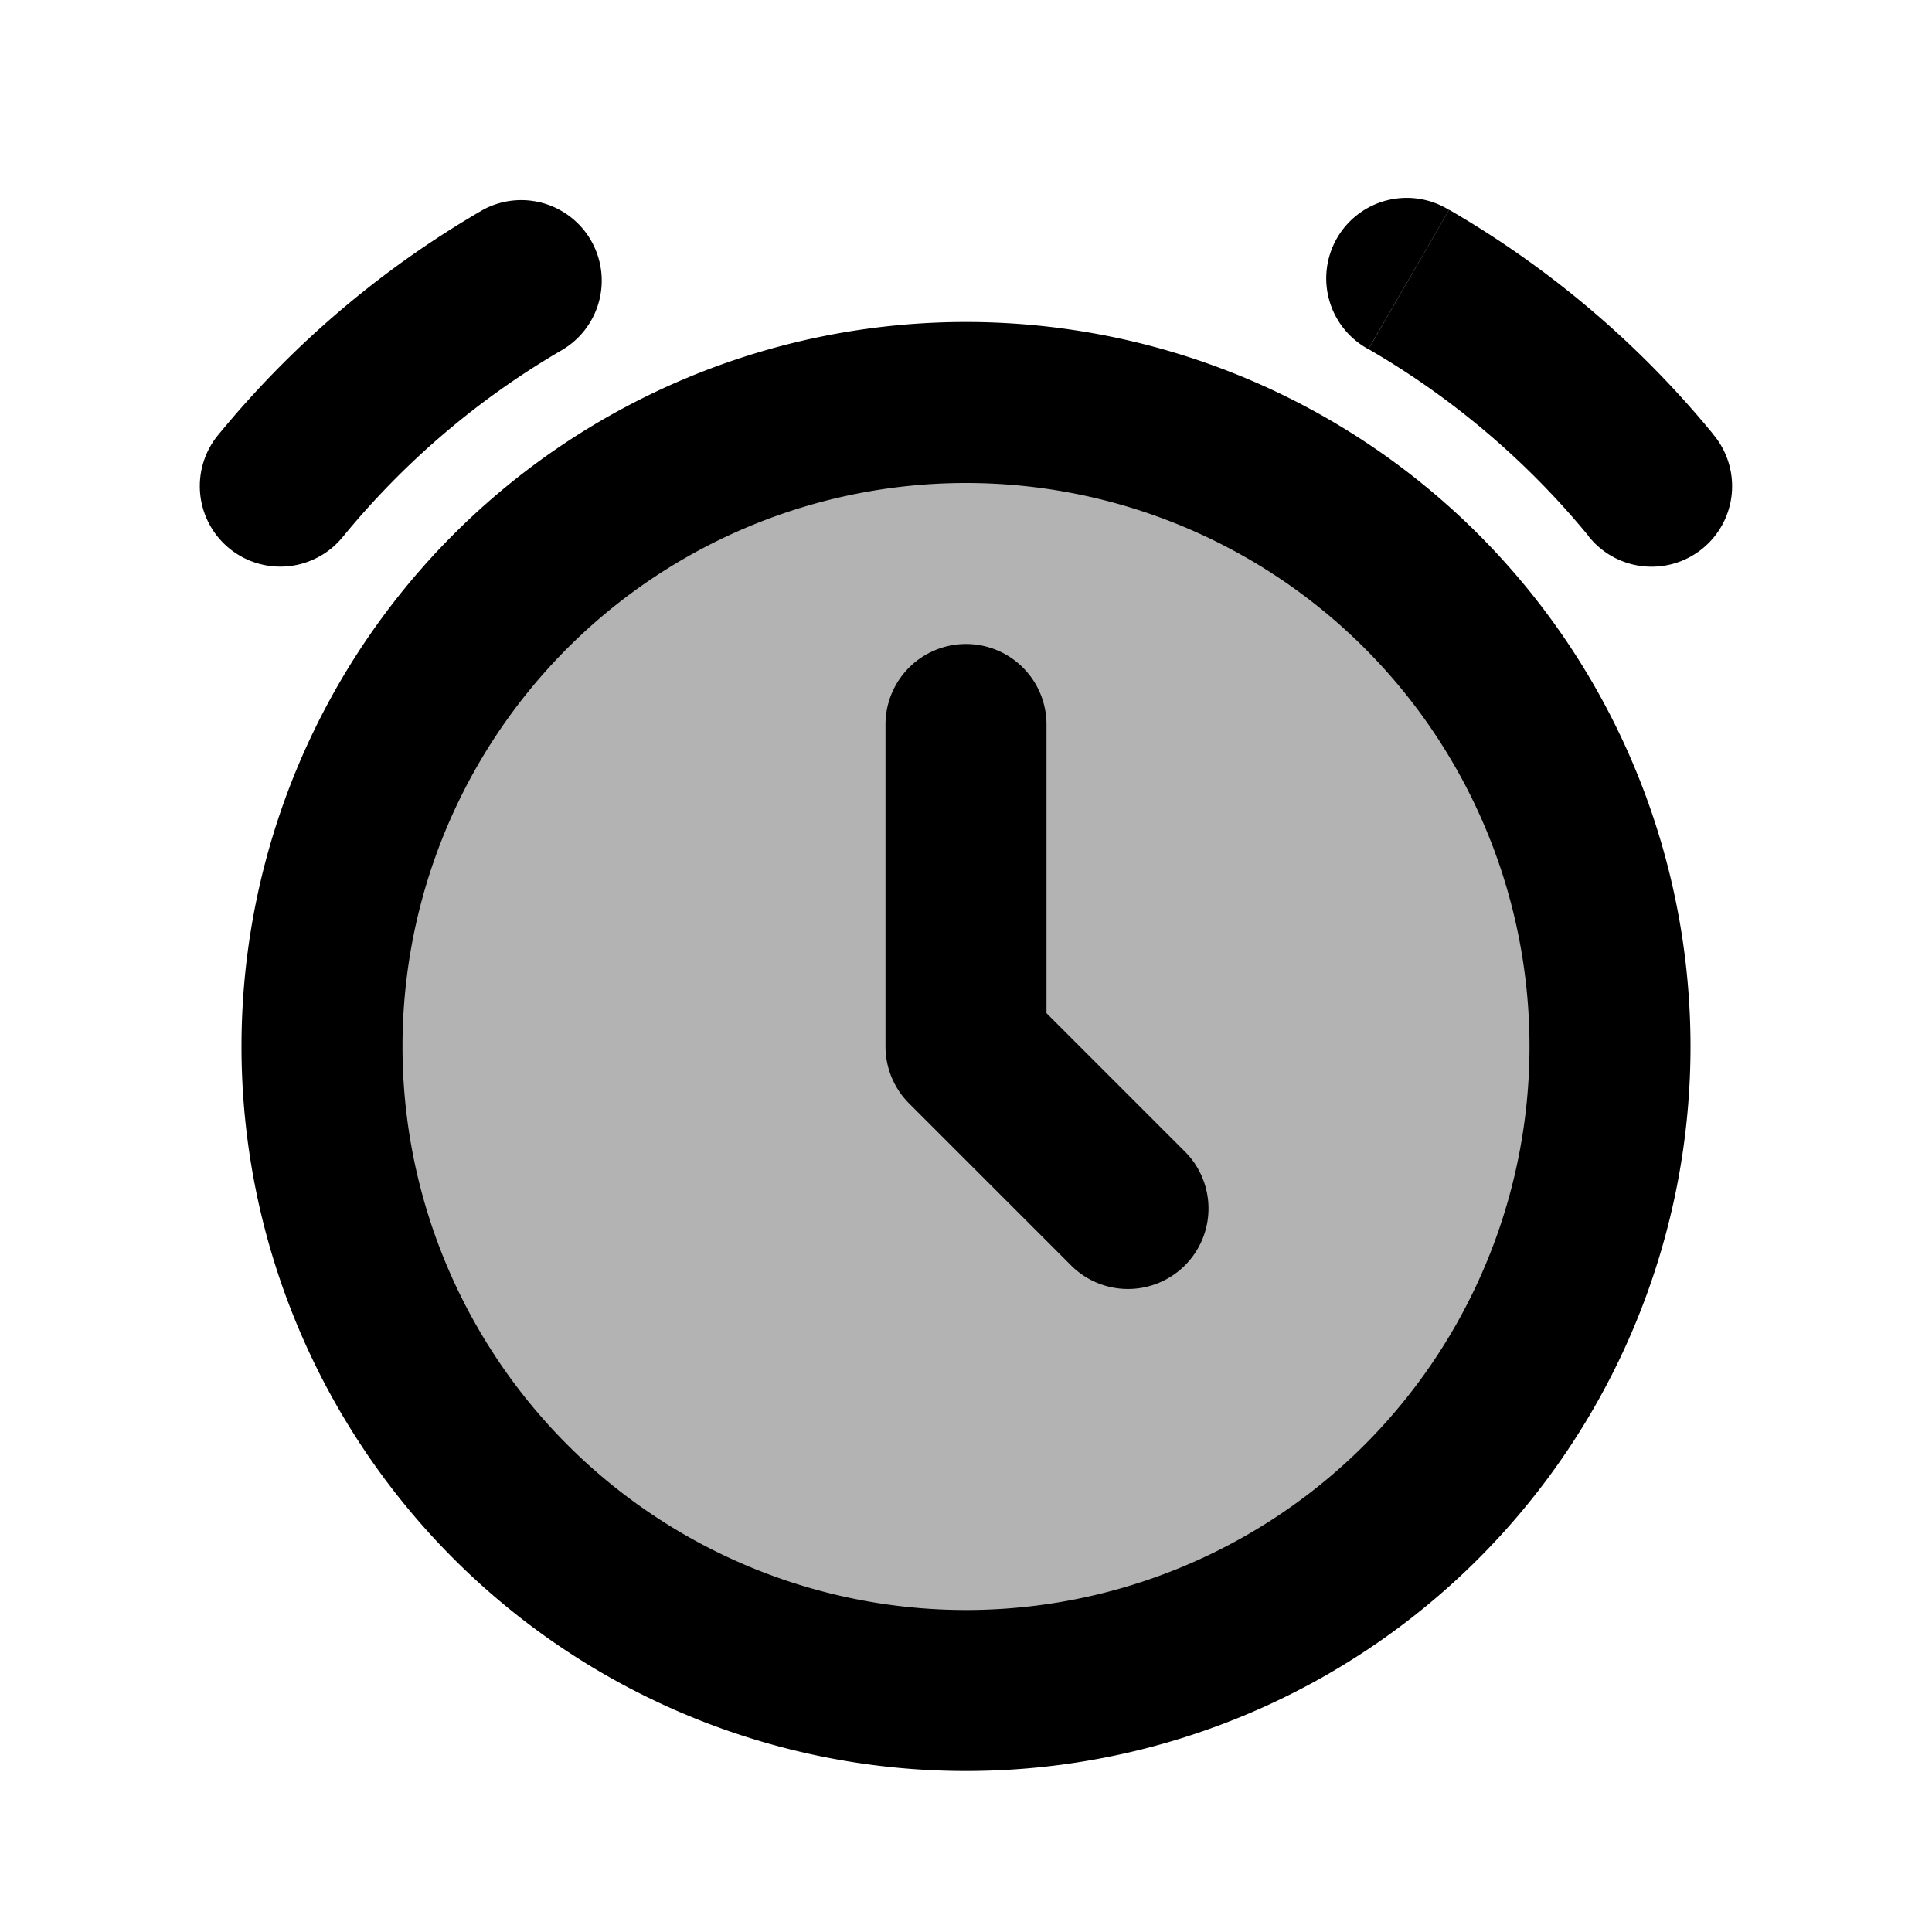 <svg xmlns="http://www.w3.org/2000/svg" width="24" height="24" viewBox="0 0 24 24" fill="none">
    <path fill="currentColor" d="M20 13a8 8 0 1 1-16 0 8 8 0 0 1 16 0" opacity=".3"/>
    <path fill="currentColor" d="M13 9a1 1 0 1 0-2 0zm-1 4h-1a1 1 0 0 0 .293.707zm1.293 2.707a1 1 0 1 0 1.414-1.414zM2.728 5.382a1 1 0 1 0 1.544 1.27zM7 4.337a1 1 0 0 0-1.002-1.73zm11-1.73a1 1 0 1 0-1.002 1.73zm1.727 4.046a1 1 0 1 0 1.544-1.27zM11 9v4h2V9zm.293 4.707 2 2 1.414-1.414-2-2zM19 13a7 7 0 0 1-7 7v2a9 9 0 0 0 9-9zm-7 7a7 7 0 0 1-7-7H3a9 9 0 0 0 9 9zm-7-7a7 7 0 0 1 7-7V4a9 9 0 0 0-9 9zm7-7a7 7 0 0 1 7 7h2a9 9 0 0 0-9-9zm-7.728.653a10.053 10.053 0 0 1 2.729-2.316l-1.002-1.73a12.053 12.053 0 0 0-3.271 2.775zM17 4.337a10.055 10.055 0 0 1 2.729 2.316l1.544-1.27a12.052 12.052 0 0 0-3.271-2.777z"/>
</svg>
